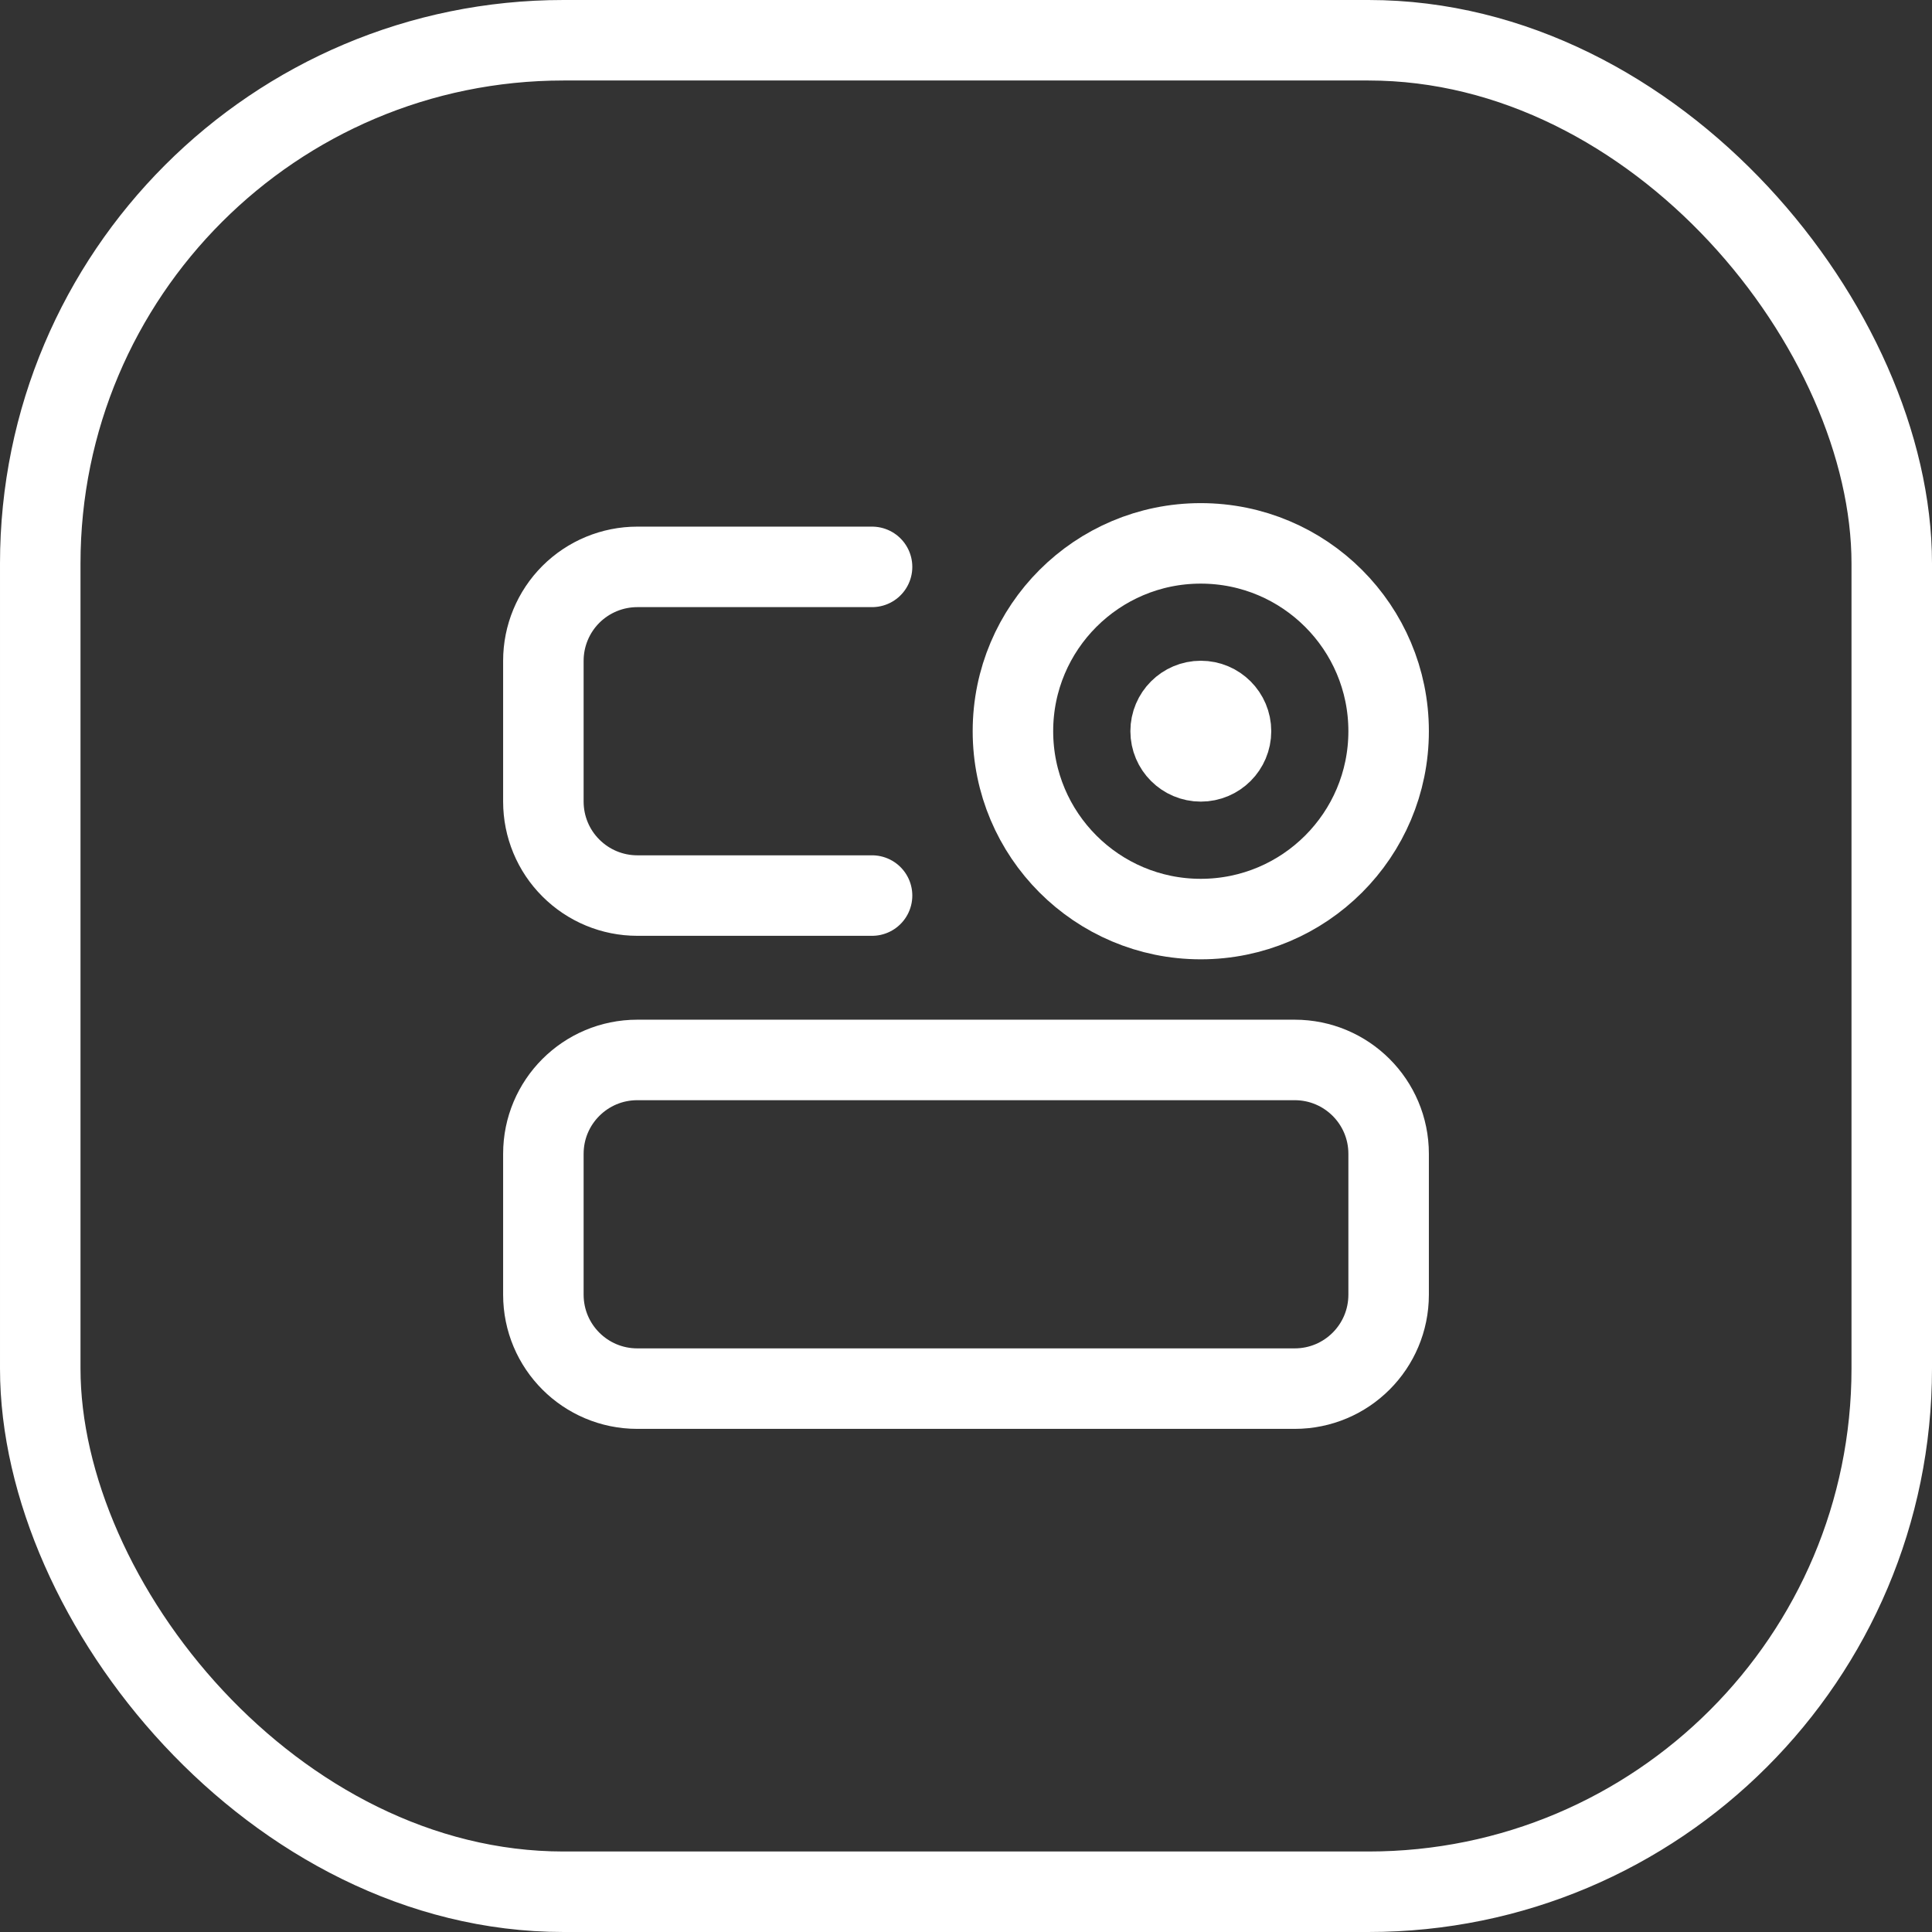<svg width="24" height="24" viewBox="0 0 24 24" fill="none" xmlns="http://www.w3.org/2000/svg">
<rect x="0" y="0" width="24" height="24" fill="#333333" stroke="none"/>
<rect x="0.5" y="0.5" width="23" height="23" rx="6.5" stroke="white"/>
<path d="M16.083 13.167H7.917C7.272 13.167 6.75 13.689 6.75 14.333V16.083C6.75 16.728 7.272 17.25 7.917 17.25H16.083C16.728 17.25 17.25 16.728 17.25 16.083V14.333C17.25 13.689 16.728 13.167 16.083 13.167Z" stroke="white"/>
<path d="M10.833 7.042H7.917C7.607 7.042 7.311 7.165 7.092 7.383C6.873 7.602 6.75 7.899 6.75 8.208V9.958C6.75 10.268 6.873 10.565 7.092 10.783C7.311 11.002 7.607 11.125 7.917 11.125H10.833" stroke="white" stroke-linecap="round"/>
<path d="M14.916 11.417C16.205 11.417 17.25 10.372 17.25 9.083C17.25 7.795 16.205 6.75 14.916 6.75C13.628 6.75 12.583 7.795 12.583 9.083C12.583 10.372 13.628 11.417 14.916 11.417Z" stroke="white"/>
<path d="M15.292 9.083C15.292 9.29 15.124 9.458 14.917 9.458C14.71 9.458 14.542 9.29 14.542 9.083C14.542 8.876 14.71 8.708 14.917 8.708C15.124 8.708 15.292 8.876 15.292 9.083Z" fill="white" stroke="white"/>
</svg>
